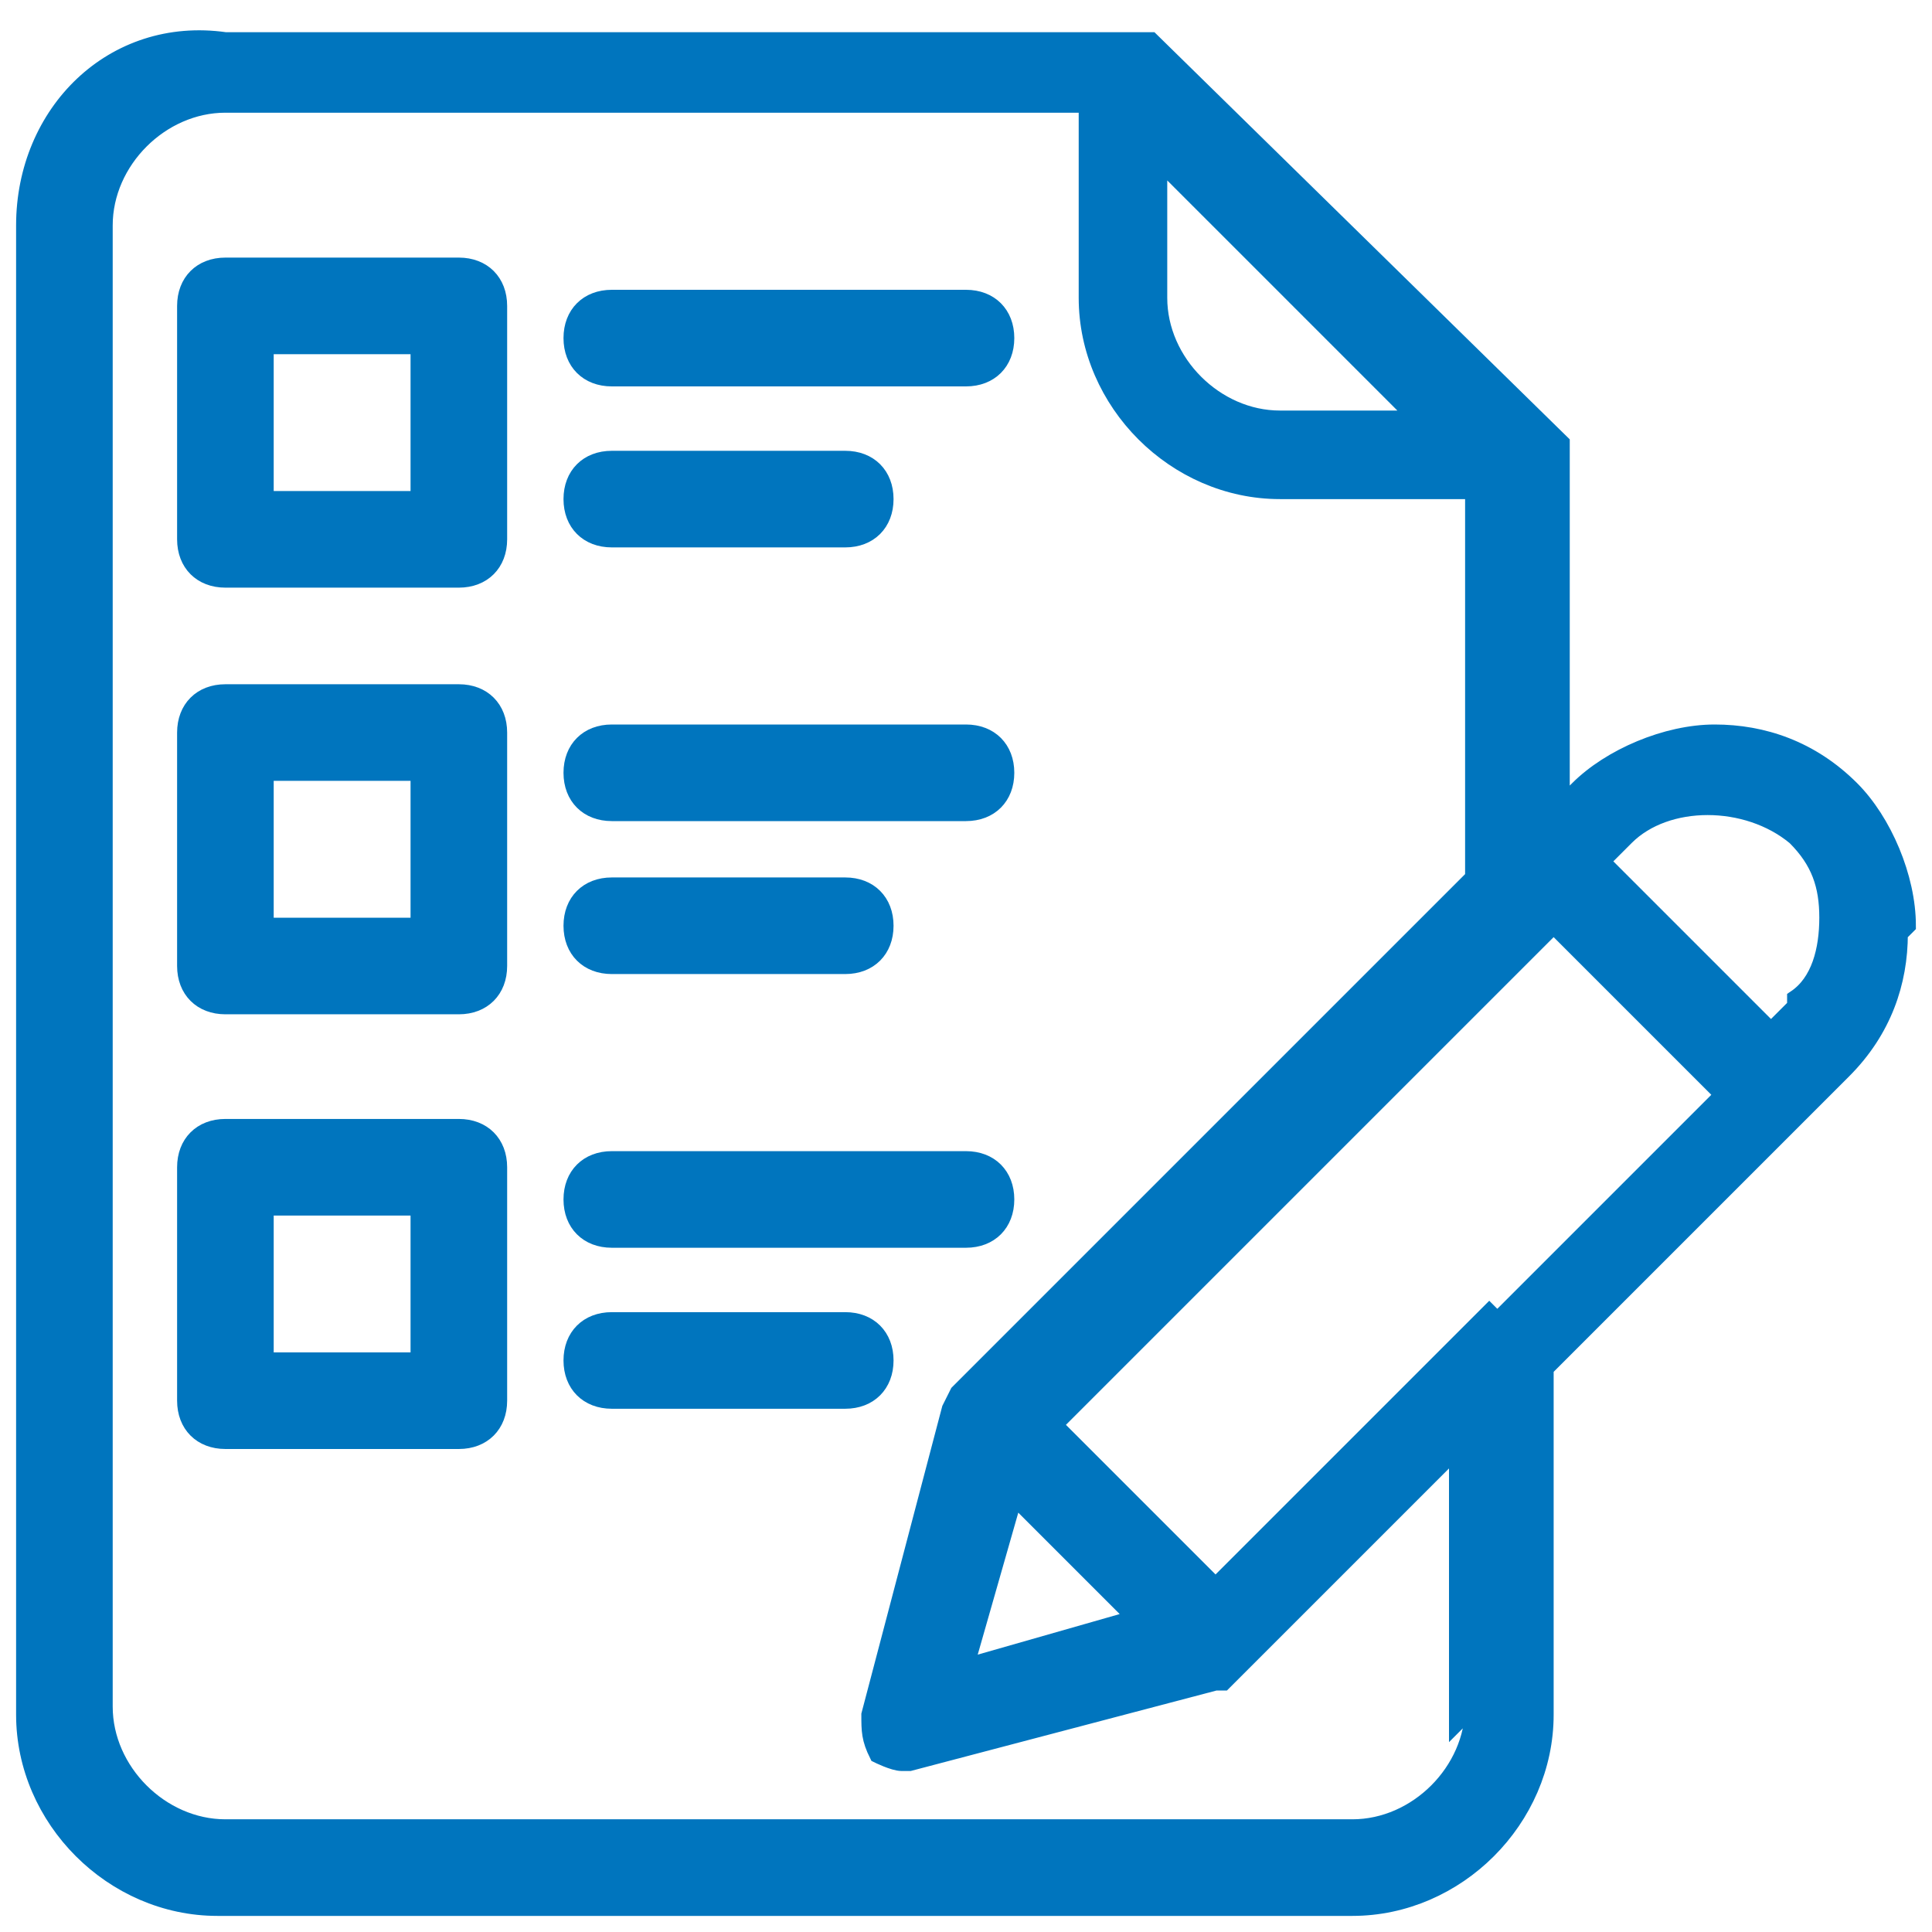 <?xml version="1.0" encoding="UTF-8"?>
<svg id="Capa_1" data-name="Capa 1" xmlns="http://www.w3.org/2000/svg" version="1.1" viewBox="0 0 24 24">
  <defs>
    <style>
      .cls-1 {
        fill: #0075be;
        stroke: #0075be;
        stroke-miterlimit: 10;
        stroke-width: .2px;
      }
    </style>
  </defs>
  <path class="cls-1" d="M23.7,11.5c0-.6-.3-1.3-.7-1.7-.5-.5-1.1-.7-1.7-.7s-1.3.3-1.7.7l-.2.2v-4.3s0,0,0,0c0,0,0,0,0-.1,0,0,0,0,0,0,0,0,0,0,0-.1,0,0,0,0,0,0L14.3.5s0,0,0,0c0,0,0,0-.1,0,0,0,0,0,0,0,0,0,0,0-.1,0s0,0,0,0H2.8C1.4.3.3,1.4.3,2.8v18.5c0,1.3,1.1,2.4,2.4,2.4h14.1c1.3,0,2.4-1.1,2.4-2.4v-4.3l3-3h0s.7-.7.7-.7c.5-.5.7-1.1.7-1.7ZM18.5,16.3h0s-3.4,3.4-3.4,3.4l-1-1s0,0,0,0l-1-1,6.2-6.2,2.1,2.1-2.8,2.8ZM12.6,18.6l.8.8s0,0,0,0l.7.7-2.1.6.6-2.1ZM14.4,2l3.2,3.2h-1.7c-.8,0-1.5-.7-1.5-1.5v-1.7ZM18.3,21.2c0,.8-.7,1.5-1.5,1.5H2.8c-.8,0-1.5-.7-1.5-1.5V2.8c0-.8.7-1.5,1.5-1.5h10.7v2.4c0,1.3,1.1,2.4,2.4,2.4h2.4v4.8l-6.4,6.4s0,0-.1.2c0,0,0,0,0,0,0,0,0,0,0,0l-1,3.8c0,.2,0,.3.1.5,0,0,.2.1.3.1s0,0,.1,0l3.8-1s0,0,0,0c0,0,0,0,0,0,0,0,0,0,.1,0,0,0,0,0,0,0l2.9-2.9v3.4ZM22.3,12.5l-.3.3-2.1-2.1.3-.3c.5-.5,1.5-.5,2.1,0,.3.3.4.6.4,1s-.1.8-.4,1h0Z"/>
  <path class="cls-1" d="M5.7,3.3h-2.9c-.3,0-.5.2-.5.5v2.9c0,.3.2.5.5.5h2.9c.3,0,.5-.2.5-.5v-2.9c0-.3-.2-.5-.5-.5ZM5.2,6.2h-1.9v-1.9h1.9v1.9h0Z"/>
  <path class="cls-1" d="M7.6,4.7h4.4c.3,0,.5-.2.5-.5s-.2-.5-.5-.5h-4.4c-.3,0-.5.2-.5.5s.2.5.5.5h0Z"/>
  <path class="cls-1" d="M7.6,6.7h2.9c.3,0,.5-.2.5-.5s-.2-.5-.5-.5h-2.9c-.3,0-.5.2-.5.5s.2.5.5.5Z"/>
  <path class="cls-1" d="M5.7,8.6h-2.9c-.3,0-.5.2-.5.5v2.9c0,.3.2.5.5.5h2.9c.3,0,.5-.2.5-.5v-2.9c0-.3-.2-.5-.5-.5ZM5.2,11.5h-1.9v-1.9h1.9v1.9h0Z"/>
  <path class="cls-1" d="M7.6,10.1h4.4c.3,0,.5-.2.5-.5s-.2-.5-.5-.5h-4.4c-.3,0-.5.2-.5.5s.2.5.5.5h0Z"/>
  <path class="cls-1" d="M7.6,12h2.9c.3,0,.5-.2.5-.5s-.2-.5-.5-.5h-2.9c-.3,0-.5.2-.5.5s.2.5.5.5Z"/>
  <path class="cls-1" d="M5.7,14h-2.9c-.3,0-.5.2-.5.5v2.9c0,.3.2.5.5.5h2.9c.3,0,.5-.2.5-.5v-2.9c0-.3-.2-.5-.5-.5ZM5.2,16.9h-1.9v-1.9h1.9v1.9h0Z"/>
  <path class="cls-1" d="M7.6,15.4h4.4c.3,0,.5-.2.5-.5s-.2-.5-.5-.5h-4.4c-.3,0-.5.2-.5.5s.2.5.5.5h0Z"/>
  <path class="cls-1" d="M11,16.9c0-.3-.2-.5-.5-.5h-2.9c-.3,0-.5.2-.5.5s.2.5.5.5h2.9c.3,0,.5-.2.5-.5Z"/>
</svg>